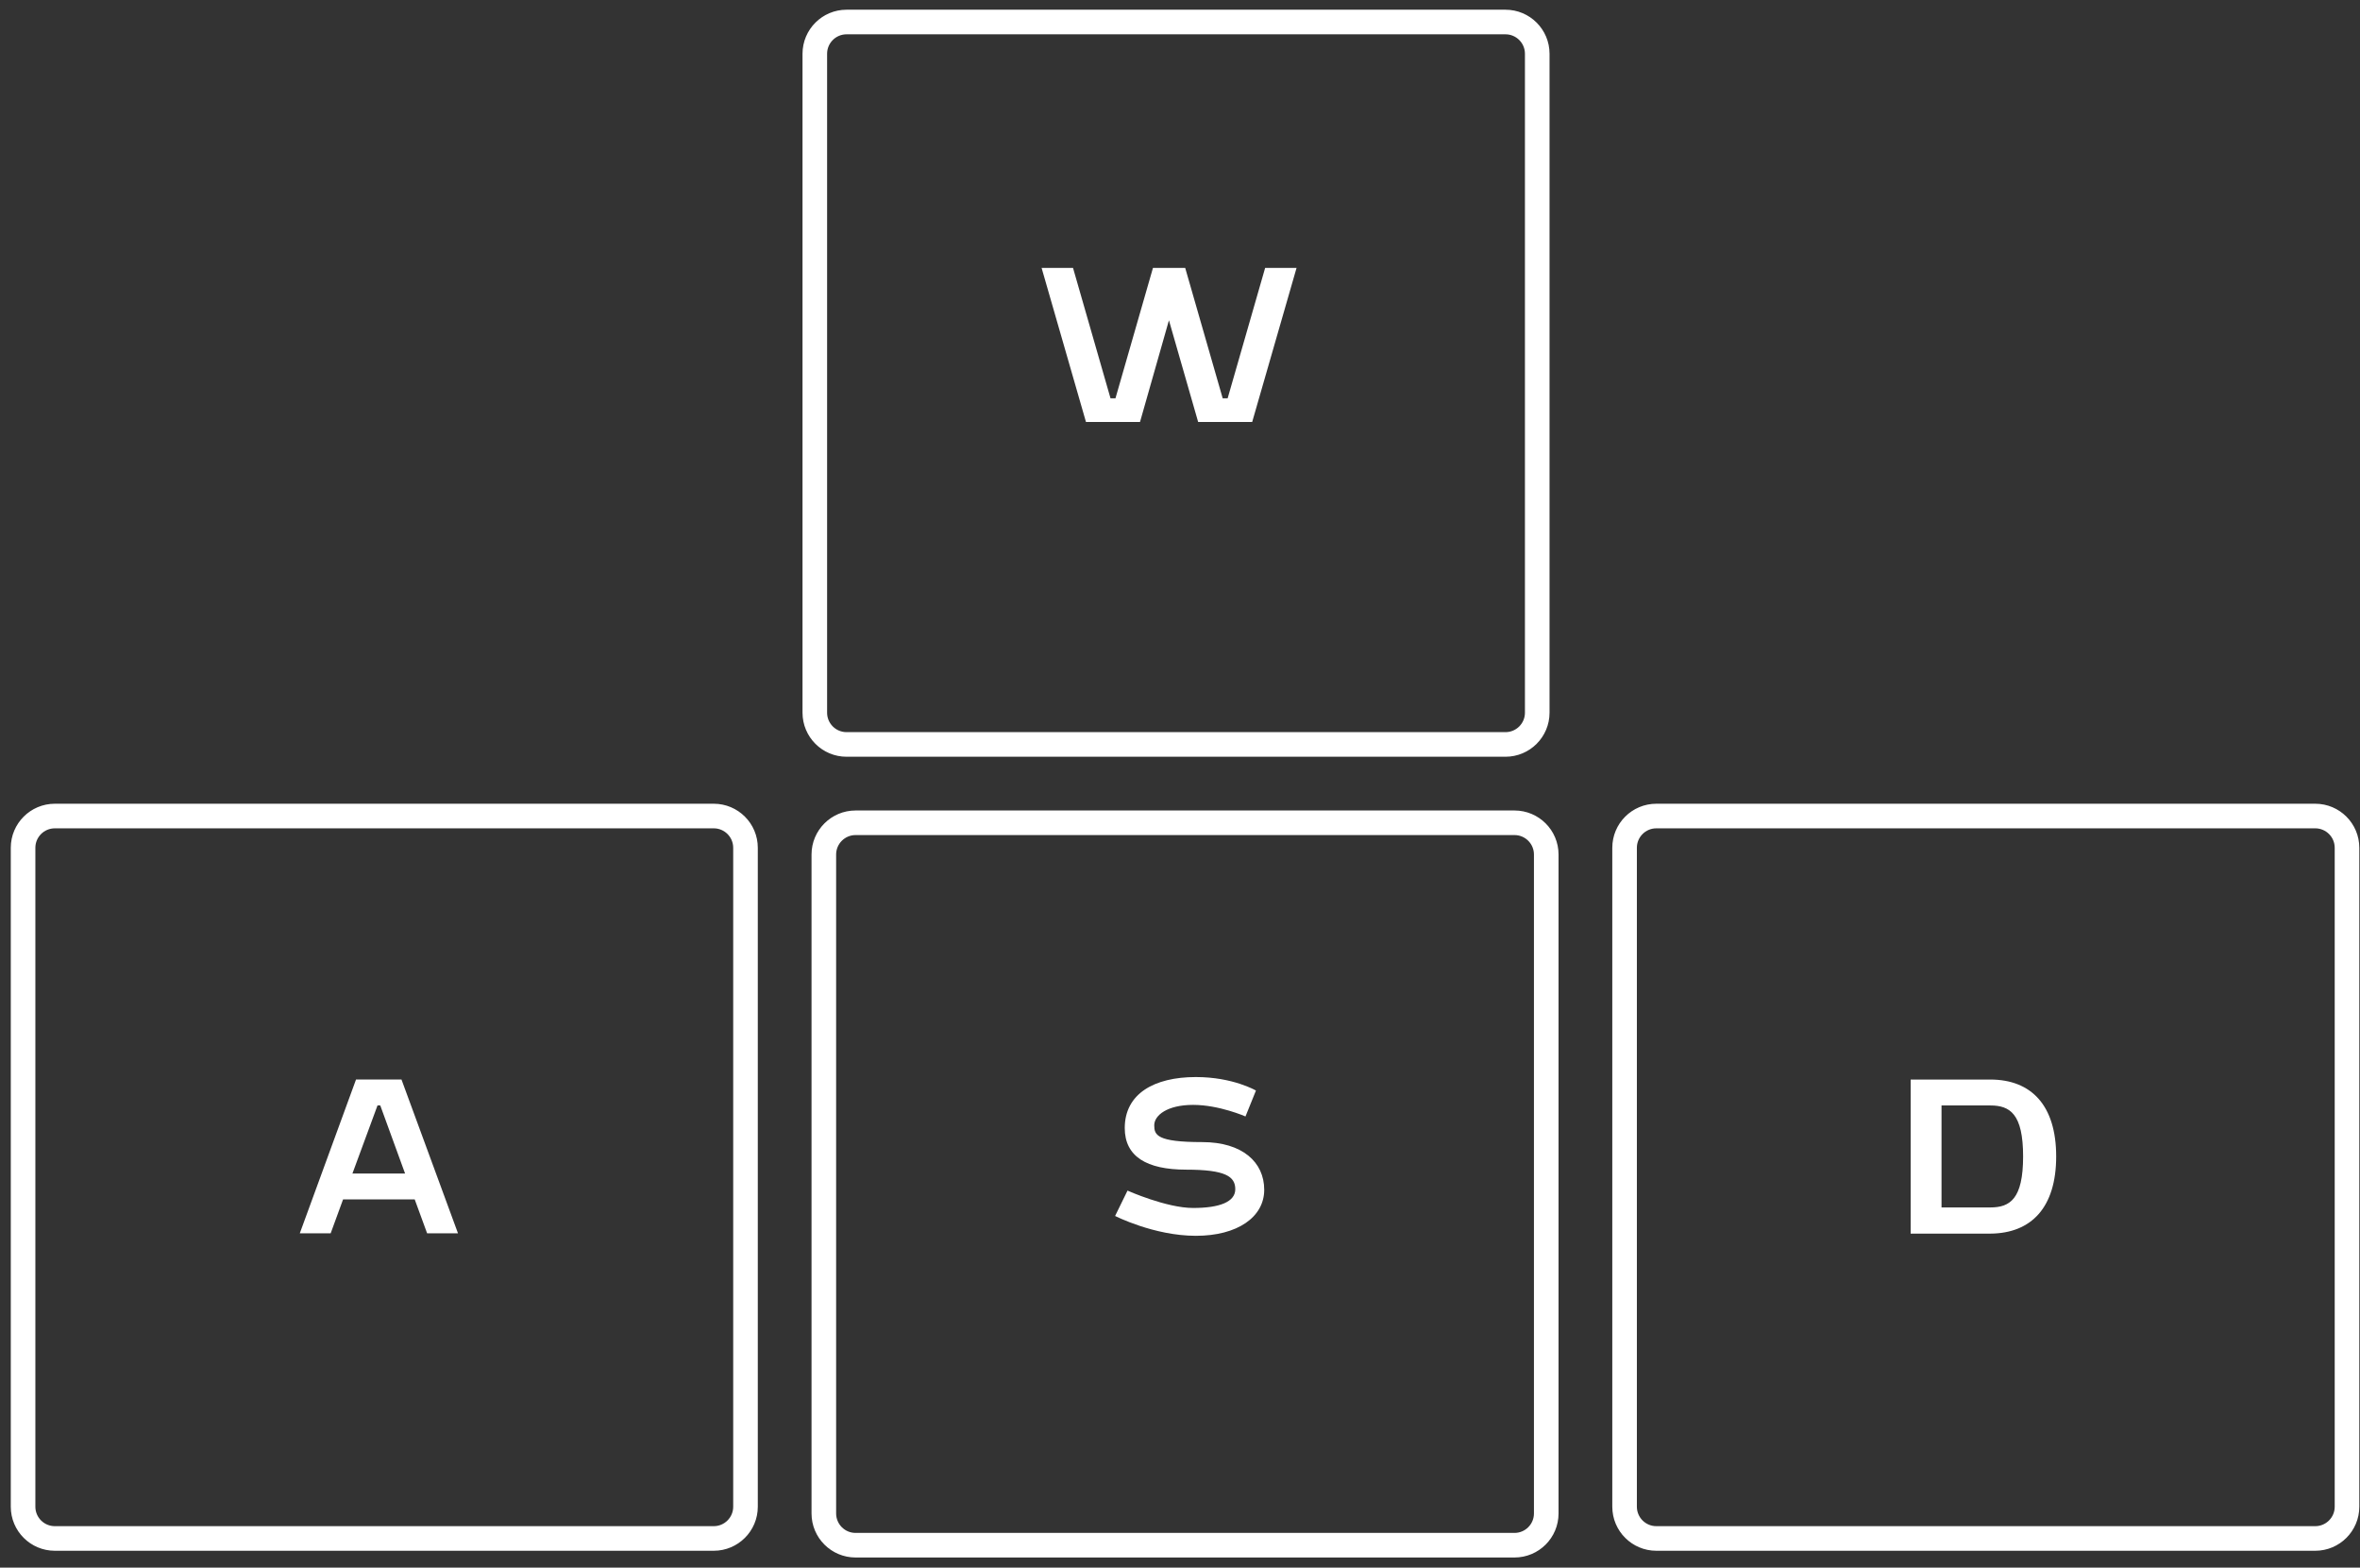 <svg width="137" height="91" viewBox="0 0 137 91" fill="none" xmlns="http://www.w3.org/2000/svg">
<rect x="0" y="0" width="137" height="91" fill="#333333" stroke="none"/>
<path d="M49.144 1.842H87.394C88.101 1.842 88.674 2.415 88.674 3.121V41.372C88.674 42.079 88.101 42.651 87.394 42.651H49.144C48.437 42.651 47.864 42.079 47.864 41.372V3.121C47.864 2.415 48.437 1.842 49.144 1.842ZM49.144 0.714C47.814 0.714 46.737 1.792 46.737 3.121V41.372C46.737 42.701 47.814 43.779 49.144 43.779H87.394C88.724 43.779 89.802 42.701 89.802 41.372V3.121C89.802 1.792 88.724 0.714 87.394 0.714H49.144Z" fill="white" stroke="white" stroke-width="0.3"/>
<path d="M73.442 15.553L71.266 23.121H70.978L68.802 15.553H66.93L64.754 23.121H64.466L62.29 15.553H60.466L63.042 24.497H66.178L67.858 18.593L69.554 24.497H72.69L75.266 15.553H73.442Z" fill="white"/>
<path d="M49.667 48.326H87.918C88.624 48.326 89.197 48.899 89.197 49.606V87.856C89.197 88.563 88.624 89.136 87.918 89.136H49.667C48.961 89.136 48.388 88.563 48.388 87.856V49.606C48.388 48.899 48.961 48.326 49.667 48.326ZM49.667 47.199C48.338 47.199 47.26 48.276 47.26 49.606V87.856C47.26 89.186 48.338 90.263 49.667 90.263H87.918C89.247 90.263 90.325 89.186 90.325 87.856V49.606C90.325 48.276 89.247 47.199 87.918 47.199H49.667Z" fill="white" stroke="white" stroke-width="0.3"/>
<path d="M69.789 66.299C67.149 66.299 67.005 65.883 67.005 65.323C67.005 64.747 67.757 64.139 69.261 64.139C70.781 64.139 72.301 64.811 72.301 64.811L72.909 63.307C72.909 63.307 71.581 62.523 69.421 62.523C66.989 62.523 65.293 63.499 65.293 65.483C65.293 67.131 66.557 67.899 68.861 67.899C71.149 67.899 71.709 68.299 71.709 69.035C71.709 69.771 70.797 70.123 69.261 70.123C67.709 70.123 65.453 69.115 65.453 69.115L64.733 70.587C64.733 70.587 66.989 71.739 69.421 71.739C71.837 71.739 73.389 70.651 73.389 69.067C73.389 67.467 72.125 66.299 69.789 66.299Z" fill="white"/>
<path d="M3.183 47.935H41.434C42.14 47.935 42.713 48.508 42.713 49.214V87.465C42.713 88.171 42.14 88.744 41.434 88.744H3.183C2.476 88.744 1.903 88.171 1.903 87.465V49.214C1.903 48.508 2.476 47.935 3.183 47.935ZM3.183 46.807C1.854 46.807 0.776 47.885 0.776 49.214V87.465C0.776 88.794 1.854 89.872 3.183 89.872H41.434C42.763 89.872 43.841 88.794 43.841 87.465V49.214C43.841 47.885 42.763 46.807 41.434 46.807H3.183Z" fill="white" stroke="white" stroke-width="0.3"/>
<path d="M20.667 62.667L17.403 71.595H19.195L19.915 69.627H24.075L24.795 71.595H26.587L23.307 62.667H20.667ZM20.459 68.123L21.915 64.171H22.075L23.515 68.123H20.459Z" fill="white"/>
<path d="M96.152 47.935H134.403C135.109 47.935 135.682 48.508 135.682 49.214V87.465C135.682 88.171 135.109 88.744 134.403 88.744H96.152C95.445 88.744 94.872 88.171 94.872 87.465V49.214C94.872 48.508 95.445 47.935 96.152 47.935ZM96.152 46.807C94.823 46.807 93.745 47.885 93.745 49.214V87.465C93.745 88.794 94.823 89.872 96.152 89.872H134.403C135.732 89.872 136.81 88.794 136.81 87.465V49.214C136.81 47.885 135.732 46.807 134.403 46.807H96.152Z" fill="white" stroke="white" stroke-width="0.3"/>
<path d="M115.539 62.668H110.915V71.612H115.539C117.923 71.596 119.363 70.092 119.363 67.132C119.363 64.172 117.923 62.668 115.539 62.668ZM115.539 70.092H112.707V64.172H115.539C116.675 64.172 117.443 64.652 117.443 67.132C117.443 69.612 116.675 70.092 115.539 70.092Z" fill="white"/>
</svg>
